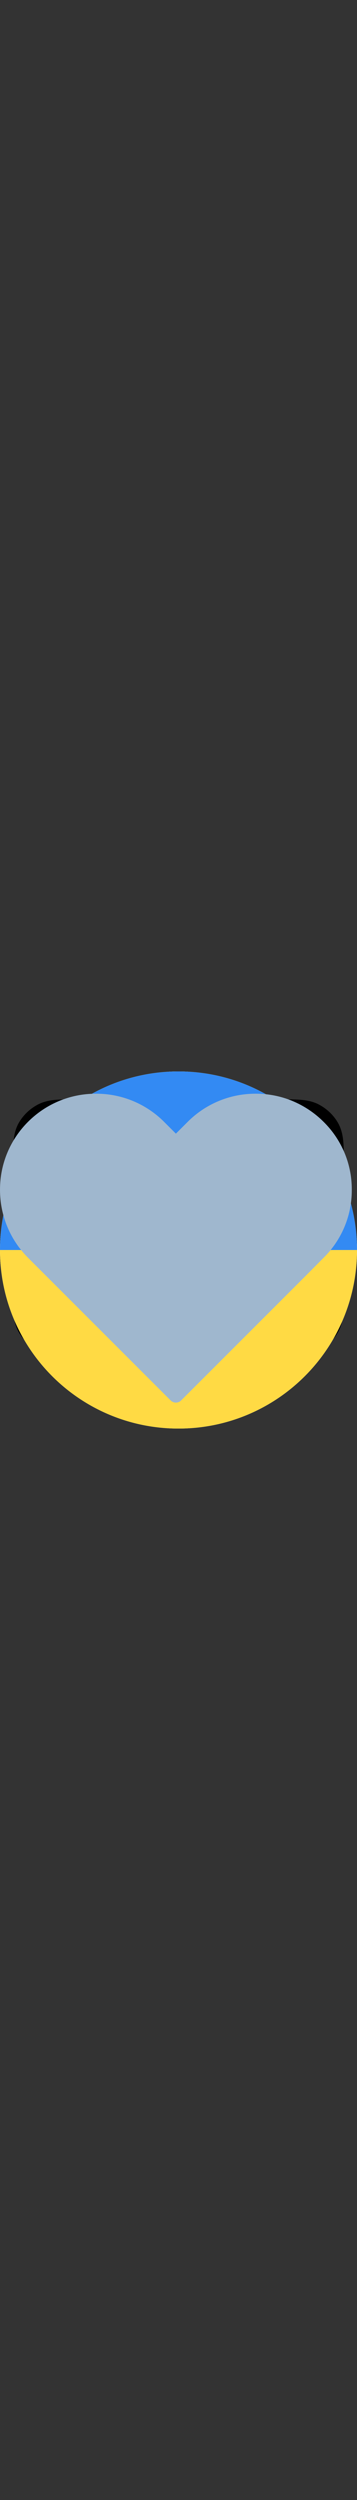 <?xml version="1.0" encoding="utf-8"?>
<svg version="1.1" xmlns="http://www.w3.org/2000/svg" xmlns:xlink="http://www.w3.org/1999/xlink" width="32" height="224" viewBox="0 0 32 224">
<rect x="0" y="0" width="32" height="224" fill="#333333" stroke="none"/>
<svg id="icon-book"  viewBox="0 0 32 32" >
<path fill="none" stroke-linejoin="round" stroke-linecap="butt" stroke-miterlimit="4" stroke-width="3" stroke="#000" d="M24.52 4c-2.98 0-4.48 0-5.62 0.58-1 0.5-1.82 1.32-2.32 2.32-0.58 1.14-0.58 2.64-0.58 5.62v15.48l0.12-0.22c0.92-1.38 1.4-2.080 2-2.58 0.54-0.44 1.18-0.78 1.84-0.98 0.76-0.22 1.6-0.22 3.26-0.22h1.84c1.5 0 2.24 0 2.8-0.3 0.5-0.26 0.92-0.66 1.18-1.16 0.28-0.58 0.28-1.32 0.28-2.82v-11.46c0-1.5 0-2.24-0.28-2.82-0.26-0.5-0.68-0.9-1.18-1.16-0.56-0.28-1.3-0.28-2.8-0.28h-0.54zM7.46 4c2.98 0 4.48 0 5.62 0.58 1 0.5 1.82 1.32 2.32 2.32 0.6 1.14 0.6 2.64 0.6 5.62v15.48l-0.14-0.22c-0.92-1.38-1.4-2.080-2-2.58-0.54-0.44-1.18-0.78-1.84-0.98-0.76-0.22-1.6-0.22-3.26-0.22h-1.84c-1.5 0-2.24 0-2.8-0.3-0.5-0.26-0.92-0.66-1.18-1.16-0.28-0.58-0.28-1.32-0.28-2.82v-11.46c0-1.5 0-2.24 0.28-2.82 0.26-0.5 0.68-0.9 1.18-1.16 0.56-0.28 1.3-0.28 2.8-0.28h0.54z"></path>
</svg>
<svg id="icon-online"  viewBox="0 0 32 32" >
<path fill="#fff" d="M32 16c0 8.837-7.163 16-16 16s-16-7.163-16-16c0-8.837 7.163-16 16-16s16 7.163 16 16z"></path>
<path fill="#38cd3e" d="M26.667 16c0 5.891-4.776 10.667-10.667 10.667s-10.667-4.776-10.667-10.667c0-5.891 4.776-10.667 10.667-10.667s10.667 4.776 10.667 10.667z"></path>
</svg>
<svg id="icon-heart"  viewBox="0 0 32 32" >
<path fill="none" stroke-linejoin="round" stroke-linecap="butt" stroke-miterlimit="4" stroke-width="2.462" stroke="#000" d="M25.403 4.554c-0.886-0.369-1.846-0.566-2.806-0.566-2.027 0.011-3.86 0.832-5.194 2.154l0.001-0.001-1.403 1.415-1.415-1.415c-1.326-1.331-3.161-2.154-5.188-2.154s-3.862 0.824-5.187 2.154l-0 0c-1.331 1.326-2.154 3.161-2.154 5.188s0.824 3.862 2.154 5.187l1.416 1.416 10.375 10.363 11.778-11.778c0.689-0.689 1.218-1.489 1.588-2.388 0.369-0.886 0.566-1.834 0.566-2.806 0-0.96-0.197-1.908-0.566-2.806-0.369-0.886-0.898-1.698-1.588-2.375-0.677-0.677-1.489-1.218-2.375-1.588z"></path>
</svg>
<svg id="icon-star"  viewBox="0 0 32 32">
<path fill="#ffc531" d="M15.1 1.66l-3.78 7.16c-0.14 0.28-0.4 0.46-0.7 0.52l-7.98 1.38c-0.8 0.14-1.1 1.1-0.54 1.68l5.64 5.8c0.22 0.24 0.32 0.54 0.26 0.84l-1.14 8.020c-0.12 0.8 0.7 1.4 1.42 1.040l7.26-3.58c0.28-0.12 0.62-0.12 0.9 0l7.26 3.58c0.72 0.36 1.54-0.24 1.42-1.040l-1.14-8.020c-0.060-0.3 0.040-0.6 0.26-0.84l5.64-5.8c0.56-0.58 0.26-1.54-0.54-1.68l-7.98-1.38c-0.308-0.057-0.561-0.251-0.697-0.515l-0.003-0.005-3.78-7.16c-0.176-0.316-0.509-0.526-0.89-0.526s-0.714 0.21-0.887 0.521l-0.003 0.005z"></path>
<path fill="#ffc531" d="M11.32 8.82l3.783-7.165c0.174-0.311 0.506-0.521 0.887-0.521s0.714 0.21 0.89 0.526l3.783 7.165c0.137 0.264 0.39 0.457 0.697 0.515l7.98 1.38c0.8 0.14 1.1 1.1 0.54 1.68l-5.64 5.8c-0.22 0.24-0.32 0.54-0.26 0.84l1.14 8.020c0.12 0.8-0.7 1.4-1.42 1.040l-7.26-3.58c-0.28-0.12-0.62-0.12-0.9 0l-7.26 3.58c-0.72 0.36-1.54-0.24-1.42-1.040l1.14-8.020c0.060-0.3-0.040-0.6-0.26-0.84l-5.64-5.8c-0.56-0.58-0.26-1.54 0.54-1.68l7.98-1.38c0.3-0.060 0.56-0.24 0.7-0.52zM13.46 9.94c-0.5 0.94-1.4 1.58-2.44 1.76l-5.36 0.94 3.8 3.9c0.74 0.76 1.080 1.8 0.92 2.84l-0.78 5.4 4.88-2.4c0.96-0.48 2.060-0.48 3.020 0l4.88 2.4-0.78-5.4c-0.16-1.040 0.18-2.080 0.92-2.84l3.8-3.9-5.36-0.94c-1.040-0.18-1.94-0.82-2.44-1.76l-2.52-4.8-2.54 4.8z"></path>
</svg>
<svg id="icon-log-in"  viewBox="0 0 32 32" >
<path fill="none" stroke-linejoin="round" stroke-linecap="round" stroke-miterlimit="4" stroke-width="3.2" d="M20 4h1.6c2.24 0 3.36 0 4.208 0.432 0.752 0.384 1.36 0.992 1.744 1.744 0.448 0.848 0.448 1.968 0.448 4.224v11.2c0 2.24 0 3.36-0.448 4.208-0.384 0.752-0.992 1.36-1.744 1.744-0.848 0.448-1.968 0.448-4.208 0.448h-1.6M13.328 9.328l6.672 6.672-6.672 6.656M4 16h16"></path>
</svg>
<svg id="icon-ukraine" viewBox="0 0 32 32" >
<path fill="#ffda44" d="M32 16c0 8.834-7.166 16-16 16-8.846 0-16-7.166-16-16 0-8.846 7.154-16 16-16 8.834 0 16 7.154 16 16z"></path>
<path fill="#338af3" d="M0 16c0-8.846 7.154-16 16-16 8.834 0 16 7.154 16 16h-32z"></path>
</svg>
<svg id="icon-heart-filled"  viewBox="0 0 32 32" >
<path fill="#9fb7ce" d="M28.532 4.983c-1.434-1.434-3.416-2.321-5.604-2.321-0.004 0-0.008 0-0.012 0h0.001c-0.003 0-0.008 0-0.012 0-2.188 0-4.17 0.887-5.604 2.321l-1.534 1.534-1.534-1.534c-1.435-1.434-3.417-2.321-5.606-2.321-0.008 0-0.016 0-0.024 0h0.001c-0.004 0-0.009 0-0.013 0-4.376 0-7.923 3.547-7.923 7.923 0 0.009 0 0.019 0 0.028v-0.001c0 2.108 0.827 4.122 2.321 5.616l12.778 12.779 11.245-11.245 1.521-1.534c1.441-1.421 2.334-3.395 2.334-5.577 0-0.013-0-0.027-0-0.040v0.002c0-0.015 0-0.033 0-0.052 0-2.183-0.893-4.157-2.334-5.576l-0.001-0.001z"></path>
<path fill="none" stroke="#9fb7ce" stroke-linejoin="round" stroke-linecap="butt" stroke-miterlimit="4" stroke-width="1.333" d="M25.957 3.262c-0.96-0.4-2.001-0.6-3.041-0.6-0.003 0-0.008 0-0.012 0-2.188 0-4.17 0.887-5.604 2.321l-1.534 1.534-1.534-1.534c-1.435-1.434-3.417-2.321-5.606-2.321-0.008 0-0.016 0-0.024 0h0.001c-0.004 0-0.009 0-0.013 0-4.376 0-7.923 3.547-7.923 7.923 0 0.009 0 0.019 0 0.028v-0.001c0 2.108 0.827 4.122 2.321 5.616l12.778 12.779 11.245-11.245 1.521-1.534c1.441-1.421 2.334-3.395 2.334-5.577 0-0.013-0-0.027-0-0.040v0.002c0-0.015 0-0.033 0-0.052 0-2.183-0.893-4.157-2.334-5.576l-0.001-0.001c-0.734-0.734-1.614-1.321-2.574-1.721z"></path>
</svg>
<symbol id="icon-eye" viewBox="0 0 32 32">
<path stroke-linejoin="round" stroke-linecap="round" stroke-miterlimit="4" stroke-width="2.88" d="M1.333 16s5.333-10.667 14.667-10.667c9.333 0 14.666 10.667 14.666 10.667s-5.333 10.667-14.666 10.667c-9.334 0-14.667-10.667-14.667-10.667z"></path>
<path stroke-linejoin="round" stroke-linecap="round" stroke-miterlimit="4" stroke-width="2.88" d="M16 20c2.209 0 4-1.791 4-4s-1.791-4-4-4v0c-2.209 0-4 1.791-4 4s1.791 4 4 4v0z"></path>
</symbol>
<symbol id="icon-eye-off" viewBox="0 0 32 32">
<path stroke-linejoin="round" stroke-linecap="round" stroke-miterlimit="4" stroke-width="2.88" d="M23.92 23.92c-2.175 1.672-4.923 2.697-7.908 2.747l-0.012 0c-9.334 0-14.667-10.667-14.667-10.667 1.713-3.152 3.978-5.791 6.689-7.877l0.058-0.043M13.2 5.653c0.833-0.203 1.788-0.32 2.771-0.32 0.010 0 0.020 0 0.030 0h-0.002c9.333 0 14.666 10.667 14.666 10.667-0.871 1.615-1.827 3.008-2.91 4.289l0.030-0.036M18.826 18.827c-0.732 0.782-1.77 1.269-2.922 1.269-2.209 0-4-1.791-4-4 0-1.152 0.487-2.191 1.267-2.921l0.002-0.002M1.333 1.333l29.333 29.334"></path>
</symbol>
</svg>
